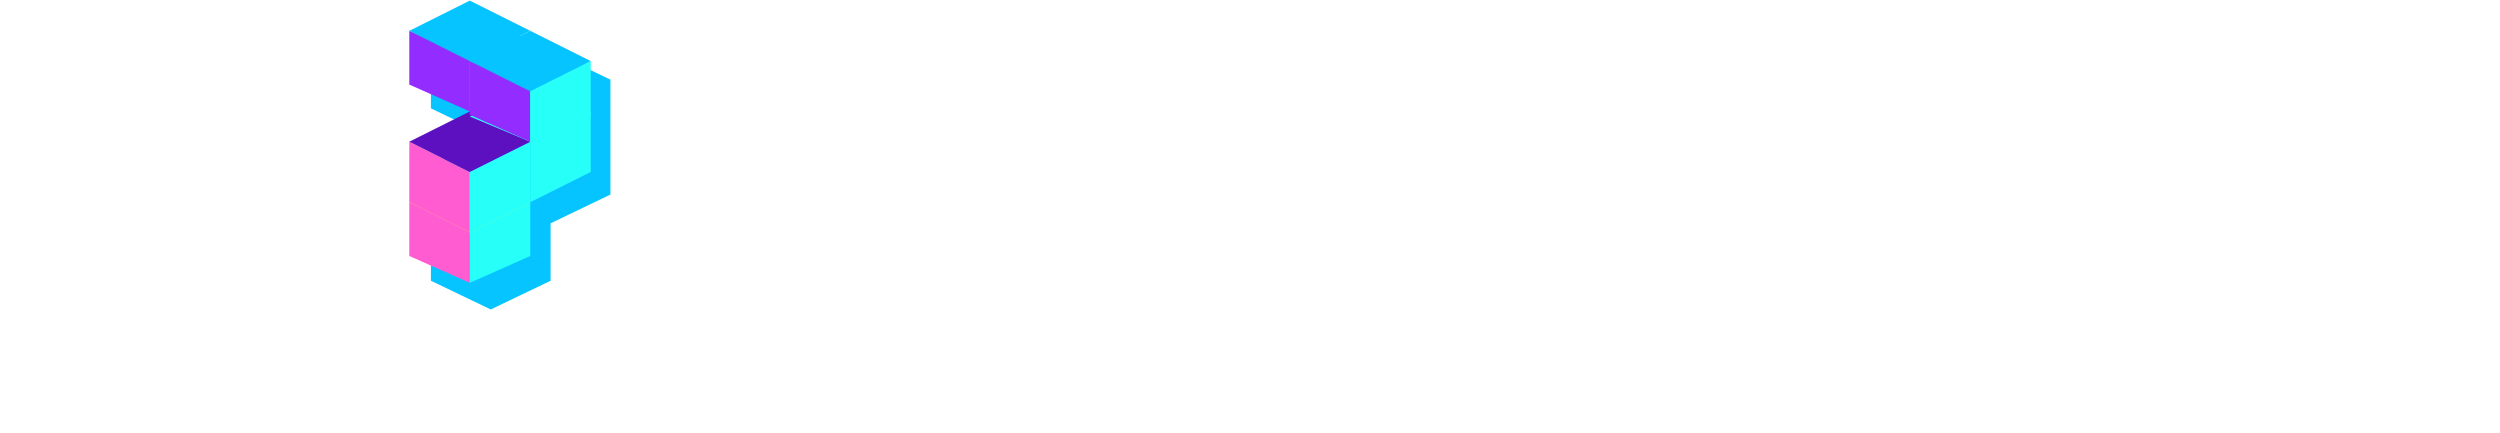 <svg width="248" height="43" viewBox="0 0 248 43" fill="none" xmlns="http://www.w3.org/2000/svg">
<g filter="url(#filter0_d_1_1577)">
<path fill-rule="evenodd" clip-rule="evenodd" d="M40.601 2.905L46.538 0.058L52.475 2.905L46.538 5.748V11.455L46.538 11.455V5.756L46.538 5.756L46.538 5.756V5.756L46.538 5.756L52.475 2.909L58.411 5.756L58.412 5.755V5.756L58.412 5.756L58.412 5.756V11.455V11.456L58.412 11.456V17.155L52.475 20.005V25.706L46.538 28.555H46.538L40.601 25.706V20.007L40.601 20.007V14.307V14.306L40.601 14.307L46.538 11.46L52.474 14.307L52.475 14.306L46.538 11.457V11.455L46.538 11.455V11.456L40.601 8.605V2.905L40.804 3.002L40.601 2.905ZM52.475 14.306L52.475 14.306V14.307L52.475 14.307V14.306ZM52.475 14.307V20.005L52.475 20.005V14.307L52.475 14.307Z" fill="#06C4FF"/>
</g>
<path d="M40.601 20.058L46.601 22.716V28.058L40.601 25.392V20.058Z" fill="#FF5CD1"/>
<path d="M52.601 20.058L46.601 22.716V28.058L52.601 25.392V20.058Z" fill="#27FFF9"/>
<path d="M46.601 17.058L40.601 20.058L46.594 23.058L52.601 20.058L46.601 17.058Z" fill="#FCEE21"/>
<path d="M40.601 14.058L46.601 17.047V23.058L40.601 20.058V14.058Z" fill="#FF5CD1"/>
<path d="M52.601 14.058L46.601 17.047V23.058L52.601 20.058V14.058Z" fill="#27FFF9"/>
<path d="M46.601 11.058L40.601 14.058L46.594 17.058L52.601 14.058L46.601 11.058Z" fill="#5C10BF"/>
<path d="M58.601 11.058L52.601 14.048V20.058L58.601 17.058V11.058Z" fill="#27FFF9"/>
<path d="M52.601 9.058L46.601 11.558L52.594 14.058L58.601 11.558L52.601 9.058Z" fill="#27FFF9"/>
<path d="M46.601 6.058L52.601 8.716V14.058L46.601 11.392V6.058Z" fill="#932CFF"/>
<path d="M58.601 6.058L52.601 8.716V14.058L58.601 11.392V6.058Z" fill="#27FFF9"/>
<path d="M52.601 3.058L46.601 6.058L52.594 9.058L58.601 6.058L52.601 3.058Z" fill="#06C4FF"/>
<path d="M40.601 3.058L46.601 5.715V11.058L40.601 8.39V3.058Z" fill="#932CFF"/>
<path d="M46.601 0.058L40.601 3.058L46.594 6.058L52.601 3.058L46.601 0.058Z" fill="#06C4FF"/>
<g filter="url(#filter1_d_1_1577)">
<path fill-rule="evenodd" clip-rule="evenodd" d="M67.601 8.058H75.818H80.601V13.98L78.491 16.094H72.384V21.058H67.601V8.058ZM75.057 13.218L75.818 12.457V11.302H72.384V13.218H75.057ZM88.432 8.058V17.814H94.601V21.058H83.601V17.814V8.058H88.432ZM127.601 8.058H135.818H140.601V13.994L138.491 16.103H132.384V17.82H140.601V21.058H127.601V8.058ZM135.057 13.209L135.818 12.448V11.296H132.384V13.209H135.057ZM121.117 8.058V13.218H116.059V8.058H111.601V13.218V16.094H116.059V21.058H121.117V16.094H125.392H125.601V8.058H121.117ZM109.601 10.171L107.546 8.058H96.601V21.058H101.261V16.094H104.941V21.058H109.601V10.171ZM101.261 13.218V11.302H104.2L104.941 12.063V13.218H101.261ZM155.408 8.131L157.601 10.171L157.574 11.302V16.094H155.303L157.574 21.058H152.476L150.205 16.094H148.752V21.058H143.601V8.058H155.329L155.408 8.131ZM148.752 13.218H152.503V12.063L151.684 11.302H148.752V13.218Z" fill="white"/>
</g>
<g filter="url(#filter2_d_1_1577)">
<path d="M199.818 8.058H191.601V21.058H204.601V17.814H196.384V16.094H202.491L204.601 13.98V8.058H199.818ZM199.818 12.457L199.057 13.218H196.384V11.302H199.818V12.457Z" fill="white"/>
</g>
<g filter="url(#filter3_d_1_1577)">
<path d="M186.491 8.058H183.818H180.384H175.601V11.32V21.058H180.384V11.32H183.057L183.818 12.08V21.058H188.601V11.32V10.167L186.491 8.058Z" fill="white"/>
</g>
<g filter="url(#filter4_d_1_1577)">
<path d="M171.329 21.058L173.601 18.948V18.899V8.058H159.601V18.163V21.033H164.752L171.329 21.058ZM168.556 18.188H164.752V13.724H163.669V12.301L164.752 11.32H168.556V18.188Z" fill="white"/>
</g>
<defs>
<filter id="filter0_d_1_1577" x="40.601" y="0.058" width="19.955" height="30.642" filterUnits="userSpaceOnUse" color-interpolation-filters="sRGB">
<feFlood flood-opacity="0" result="BackgroundImageFix"/>
<feColorMatrix in="SourceAlpha" type="matrix" values="0 0 0 0 0 0 0 0 0 0 0 0 0 0 0 0 0 0 127 0" result="hardAlpha"/>
<feOffset dx="2.144" dy="2.144"/>
<feComposite in2="hardAlpha" operator="out"/>
<feColorMatrix type="matrix" values="0 0 0 0 0 0 0 0 0 0 0 0 0 0 0 0 0 0 1 0"/>
<feBlend mode="normal" in2="BackgroundImageFix" result="effect1_dropShadow_1_1577"/>
<feBlend mode="normal" in="SourceGraphic" in2="effect1_dropShadow_1_1577" result="shape"/>
</filter>
<filter id="filter1_d_1_1577" x="67.601" y="8.058" width="91.525" height="14.525" filterUnits="userSpaceOnUse" color-interpolation-filters="sRGB">
<feFlood flood-opacity="0" result="BackgroundImageFix"/>
<feColorMatrix in="SourceAlpha" type="matrix" values="0 0 0 0 0 0 0 0 0 0 0 0 0 0 0 0 0 0 127 0" result="hardAlpha"/>
<feOffset dx="1.525" dy="1.525"/>
<feComposite in2="hardAlpha" operator="out"/>
<feColorMatrix type="matrix" values="0 0 0 0 0 0 0 0 0 0 0 0 0 0 0 0 0 0 1 0"/>
<feBlend mode="normal" in2="BackgroundImageFix" result="effect1_dropShadow_1_1577"/>
<feBlend mode="normal" in="SourceGraphic" in2="effect1_dropShadow_1_1577" result="shape"/>
</filter>
<filter id="filter2_d_1_1577" x="191.601" y="8.058" width="14.525" height="14.525" filterUnits="userSpaceOnUse" color-interpolation-filters="sRGB">
<feFlood flood-opacity="0" result="BackgroundImageFix"/>
<feColorMatrix in="SourceAlpha" type="matrix" values="0 0 0 0 0 0 0 0 0 0 0 0 0 0 0 0 0 0 127 0" result="hardAlpha"/>
<feOffset dx="1.525" dy="1.525"/>
<feComposite in2="hardAlpha" operator="out"/>
<feColorMatrix type="matrix" values="0 0 0 0 0 0 0 0 0 0 0 0 0 0 0 0 0 0 1 0"/>
<feBlend mode="normal" in2="BackgroundImageFix" result="effect1_dropShadow_1_1577"/>
<feBlend mode="normal" in="SourceGraphic" in2="effect1_dropShadow_1_1577" result="shape"/>
</filter>
<filter id="filter3_d_1_1577" x="175.601" y="8.058" width="14.525" height="14.525" filterUnits="userSpaceOnUse" color-interpolation-filters="sRGB">
<feFlood flood-opacity="0" result="BackgroundImageFix"/>
<feColorMatrix in="SourceAlpha" type="matrix" values="0 0 0 0 0 0 0 0 0 0 0 0 0 0 0 0 0 0 127 0" result="hardAlpha"/>
<feOffset dx="1.525" dy="1.525"/>
<feComposite in2="hardAlpha" operator="out"/>
<feColorMatrix type="matrix" values="0 0 0 0 0 0 0 0 0 0 0 0 0 0 0 0 0 0 1 0"/>
<feBlend mode="normal" in2="BackgroundImageFix" result="effect1_dropShadow_1_1577"/>
<feBlend mode="normal" in="SourceGraphic" in2="effect1_dropShadow_1_1577" result="shape"/>
</filter>
<filter id="filter4_d_1_1577" x="159.601" y="8.058" width="15.525" height="14.525" filterUnits="userSpaceOnUse" color-interpolation-filters="sRGB">
<feFlood flood-opacity="0" result="BackgroundImageFix"/>
<feColorMatrix in="SourceAlpha" type="matrix" values="0 0 0 0 0 0 0 0 0 0 0 0 0 0 0 0 0 0 127 0" result="hardAlpha"/>
<feOffset dx="1.525" dy="1.525"/>
<feComposite in2="hardAlpha" operator="out"/>
<feColorMatrix type="matrix" values="0 0 0 0 0 0 0 0 0 0 0 0 0 0 0 0 0 0 1 0"/>
<feBlend mode="normal" in2="BackgroundImageFix" result="effect1_dropShadow_1_1577"/>
<feBlend mode="normal" in="SourceGraphic" in2="effect1_dropShadow_1_1577" result="shape"/>
</filter>
</defs>
</svg>
